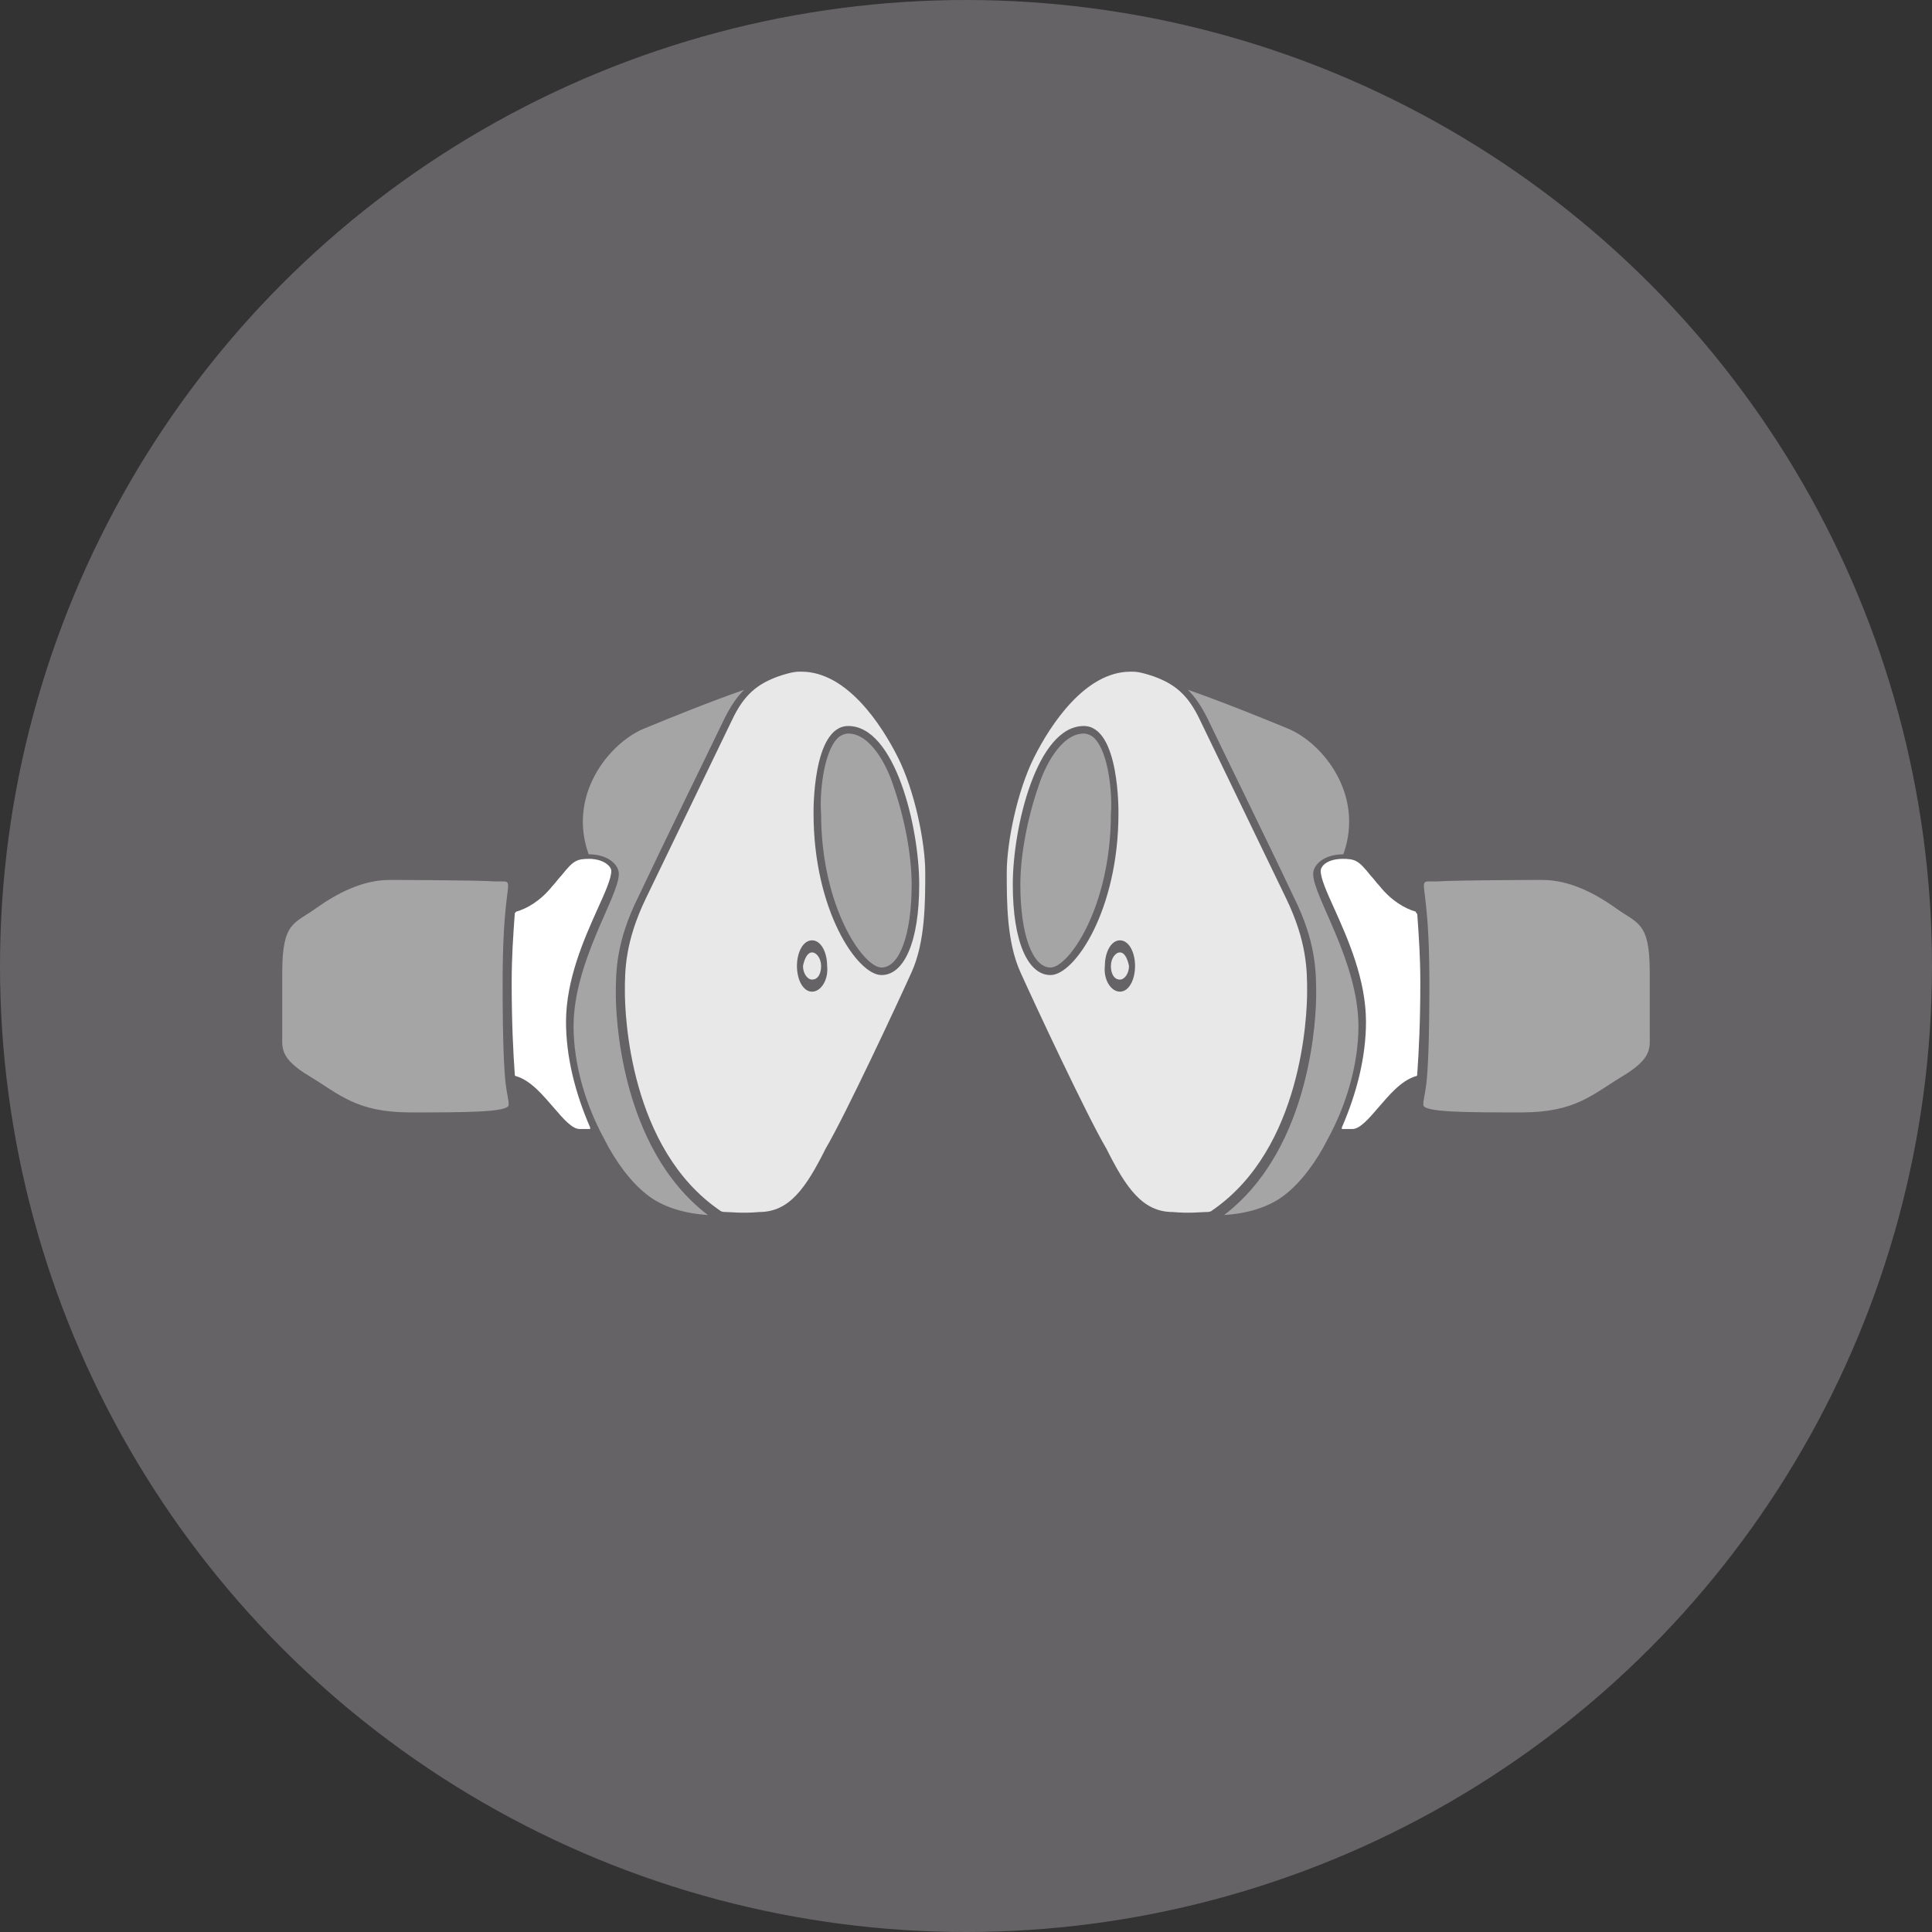 <?xml version="1.0" encoding="utf-8"?>
<!-- Generator: Adobe Illustrator 26.0.2, SVG Export Plug-In . SVG Version: 6.00 Build 0)  -->
<svg version="1.1" id="Layer_1" xmlns="http://www.w3.org/2000/svg" xmlns:xlink="http://www.w3.org/1999/xlink" x="0px" y="0px"
	 viewBox="0 0 128 128" style="enable-background:new 0 0 128 128;" xml:space="preserve">
<rect x="0" y="0" width="128" height="128" fill="#333333" stroke="none"/>
<style type="text/css">
	.st0{fill:#656365;}
	.st1{fill:#FFFFFF;fill-opacity:0.425;}
	.st2{fill:#FFFFFF;fill-opacity:0.85;}
	.st3{fill:#FFFFFF;}
</style>
<circle class="st0" cx="64" cy="64" r="64"/>
<g>
	<path class="st1" d="M56.2,48.6c-0.2,0-0.5,0.1-0.7,0.3c-1,1-1.2,3.9-1.1,5c0,6.2,2.8,10.2,4,10.2c1.2,0,2-2.2,2-5.5
		c0-2-0.5-4.5-1.2-6.5C58.8,50.8,57.7,48.6,56.2,48.6z"/>
	<path class="st1" d="M40.8,65.9c0-1.5,0-3.5,1.5-6.5c1.6-3.4,4.5-9.3,5.7-11.8c0.4-0.8,0.8-1.4,1.3-1.9c-2.3,0.8-5,1.9-6.7,2.6
		c-2.3,1-5,4.4-3.6,8.3c1.3,0,2,0.7,2,1.3c0,1.5-3,5.8-3,10.1c0,2.5,0.8,5.2,2,7.4c0.8,1.6,1.8,2.9,2.8,3.7c1.1,0.9,2.6,1.3,4.1,1.4
		C41,76,40.8,67,40.8,65.9z"/>
	<path class="st2" d="M53.8,63.1c0.3,0,0.6,0.4,0.6,0.9c0,0.5-0.2,0.9-0.6,0.9c-0.3,0-0.6-0.4-0.6-0.9
		C53.3,63.5,53.5,63.1,53.8,63.1z"/>
	<path class="st1" d="M33.5,60.2c-0.1,1-0.2,2.5-0.2,5c0,3.9,0.1,5.7,0.2,6.6c0.1,0.8,0.2,1,0.2,1.4c0,0.5-2.9,0.5-6.5,0.5
		s-4.7-1.2-6.7-2.4c-2-1.2-1.8-1.9-1.8-2.8c0-0.9,0-0.8,0-4.1s0.8-3.2,2.2-4.2c1.4-1,3.1-1.9,4.9-1.9c0,0,5.5,0,7.1,0.1
		C33.9,58.4,33.7,58.2,33.5,60.2z"/>
	<path class="st2" d="M60.4,64.4c0.9-2,0.9-4.6,0.9-6.6c0-2-0.7-5.4-1.8-7.6c-1.1-2.2-3.4-5.7-6.4-5.7c0,0-0.1,0-0.1,0
		c-0.2,0-0.5,0-1.4,0.3c-1.4,0.5-2.3,1.2-3.1,2.9c-1.3,2.7-4.2,8.7-5.7,11.8c-1.4,2.9-1.4,4.8-1.4,6.2c0,1.5,0.3,10.4,6.3,14.5
		c0.1,0.1,0.3,0.1,0.4,0.1c0.3,0,1.1,0.1,2.2,0c2,0,3.1-1.6,4.4-4.2C56,73.9,59.5,66.4,60.4,64.4z M56.2,48.1
		c3.1,0,4.7,6.7,4.7,10.5c0,3.8-1,6-2.5,6c-1.6,0-4.5-4.3-4.5-10.7C53.9,53.9,53.8,48.1,56.2,48.1z M53.8,65.7c-0.6,0-1-0.8-1-1.7
		c0-0.9,0.4-1.7,1-1.7c0.6,0,1,0.8,1,1.7C54.9,64.9,54.4,65.7,53.8,65.7z"/>
	<path class="st3" d="M39.1,74.7c0,0.1,0,0.1,0,0.1c0,0-0.1,0-0.2,0h-0.5c-0.5,0-1.1-0.7-1.7-1.4c-0.7-0.8-1.5-1.8-2.5-2.1
		c-0.1,0-0.1-0.1-0.1-0.2c-0.1-1.4-0.2-3.4-0.2-6c0-1.7,0.1-3.1,0.2-4.5c0-0.1,0-0.1,0.1-0.2c0.7-0.2,1.6-0.7,2.4-1.7
		c0.2-0.2,0.4-0.5,0.6-0.7c0.8-1,1-1.1,1.9-1.1H39c1,0,1.5,0.5,1.5,0.8c0,0.5-0.4,1.4-0.9,2.5c-0.9,2-2.1,4.7-2.1,7.5
		C37.5,70,38.1,72.4,39.1,74.7C39.1,74.6,39.1,74.7,39.1,74.7z"/>
	<path class="st1" d="M71.8,48.6c0.2,0,0.5,0.1,0.7,0.3c1,1,1.2,3.9,1.1,5c0,6.2-2.8,10.2-4,10.2c-1.2,0-2-2.2-2-5.5
		c0-2,0.5-4.5,1.2-6.5C69.2,50.8,70.3,48.6,71.8,48.6z"/>
	<path class="st1" d="M87.2,65.9c0-1.5,0-3.5-1.5-6.5c-1.6-3.4-4.5-9.3-5.7-11.8c-0.4-0.8-0.8-1.4-1.3-1.9c2.3,0.8,5,1.9,6.7,2.6
		c2.3,1,5,4.4,3.6,8.3c-1.3,0-2,0.7-2,1.3c0,1.5,3,5.8,3,10.1c0,2.5-0.8,5.2-2,7.4c-0.8,1.6-1.8,2.9-2.8,3.7
		c-1.1,0.9-2.6,1.3-4.1,1.4C87,76,87.2,67,87.2,65.9z"/>
	<path class="st2" d="M74.2,63.1c-0.3,0-0.6,0.4-0.6,0.9c0,0.5,0.2,0.9,0.6,0.9c0.3,0,0.6-0.4,0.6-0.9
		C74.7,63.5,74.5,63.1,74.2,63.1z"/>
	<path class="st1" d="M94.5,60.2c0.1,1,0.2,2.5,0.2,5c0,3.9-0.1,5.7-0.2,6.6c-0.1,0.8-0.2,1-0.2,1.4c0,0.5,2.9,0.5,6.5,0.5
		s4.7-1.2,6.7-2.4c2-1.2,1.8-1.9,1.8-2.8c0-0.9,0-0.8,0-4.1s-0.8-3.2-2.2-4.2c-1.4-1-3.1-1.9-4.9-1.9c0,0-5.5,0-7.1,0.1
		C94.1,58.4,94.3,58.2,94.5,60.2z"/>
	<path class="st2" d="M67.6,64.4c-0.9-2-0.9-4.6-0.9-6.6c0-2,0.7-5.4,1.8-7.6c1.1-2.2,3.4-5.7,6.4-5.7c0,0,0.1,0,0.1,0
		c0.2,0,0.5,0,1.4,0.3c1.4,0.5,2.3,1.2,3.1,2.9c1.3,2.7,4.2,8.7,5.7,11.8c1.4,2.9,1.4,4.8,1.4,6.2c0,1.5-0.3,10.4-6.3,14.5
		c-0.1,0.1-0.3,0.1-0.4,0.1c-0.3,0-1.1,0.1-2.2,0c-2,0-3.1-1.6-4.4-4.2C72,73.9,68.5,66.4,67.6,64.4z M71.8,48.1
		c-3.1,0-4.7,6.7-4.7,10.5c0,3.8,1,6,2.5,6c1.6,0,4.5-4.3,4.5-10.7C74.1,53.9,74.2,48.1,71.8,48.1z M74.2,65.7c0.6,0,1-0.8,1-1.7
		c0-0.9-0.4-1.7-1-1.7c-0.6,0-1,0.8-1,1.7C73.1,64.9,73.6,65.7,74.2,65.7z"/>
	<path class="st3" d="M88.9,74.7c0,0.1,0,0.1,0,0.1c0,0,0.1,0,0.2,0h0.5c0.5,0,1.1-0.7,1.7-1.4c0.7-0.8,1.5-1.8,2.5-2.1
		c0.1,0,0.1-0.1,0.1-0.2c0.1-1.4,0.2-3.4,0.2-6c0-1.7-0.1-3.1-0.2-4.5c0-0.1-0.1-0.1-0.1-0.2c-0.7-0.2-1.6-0.7-2.4-1.7
		c-0.2-0.2-0.4-0.5-0.6-0.7c-0.8-1-1-1.1-1.9-1.1H89c-1.1,0-1.5,0.5-1.5,0.8c0,0.5,0.4,1.4,0.9,2.5c0.9,2,2.1,4.7,2.1,7.5
		C90.5,70,89.9,72.4,88.9,74.7C88.9,74.6,88.9,74.7,88.9,74.7z"/>
</g>
</svg>

